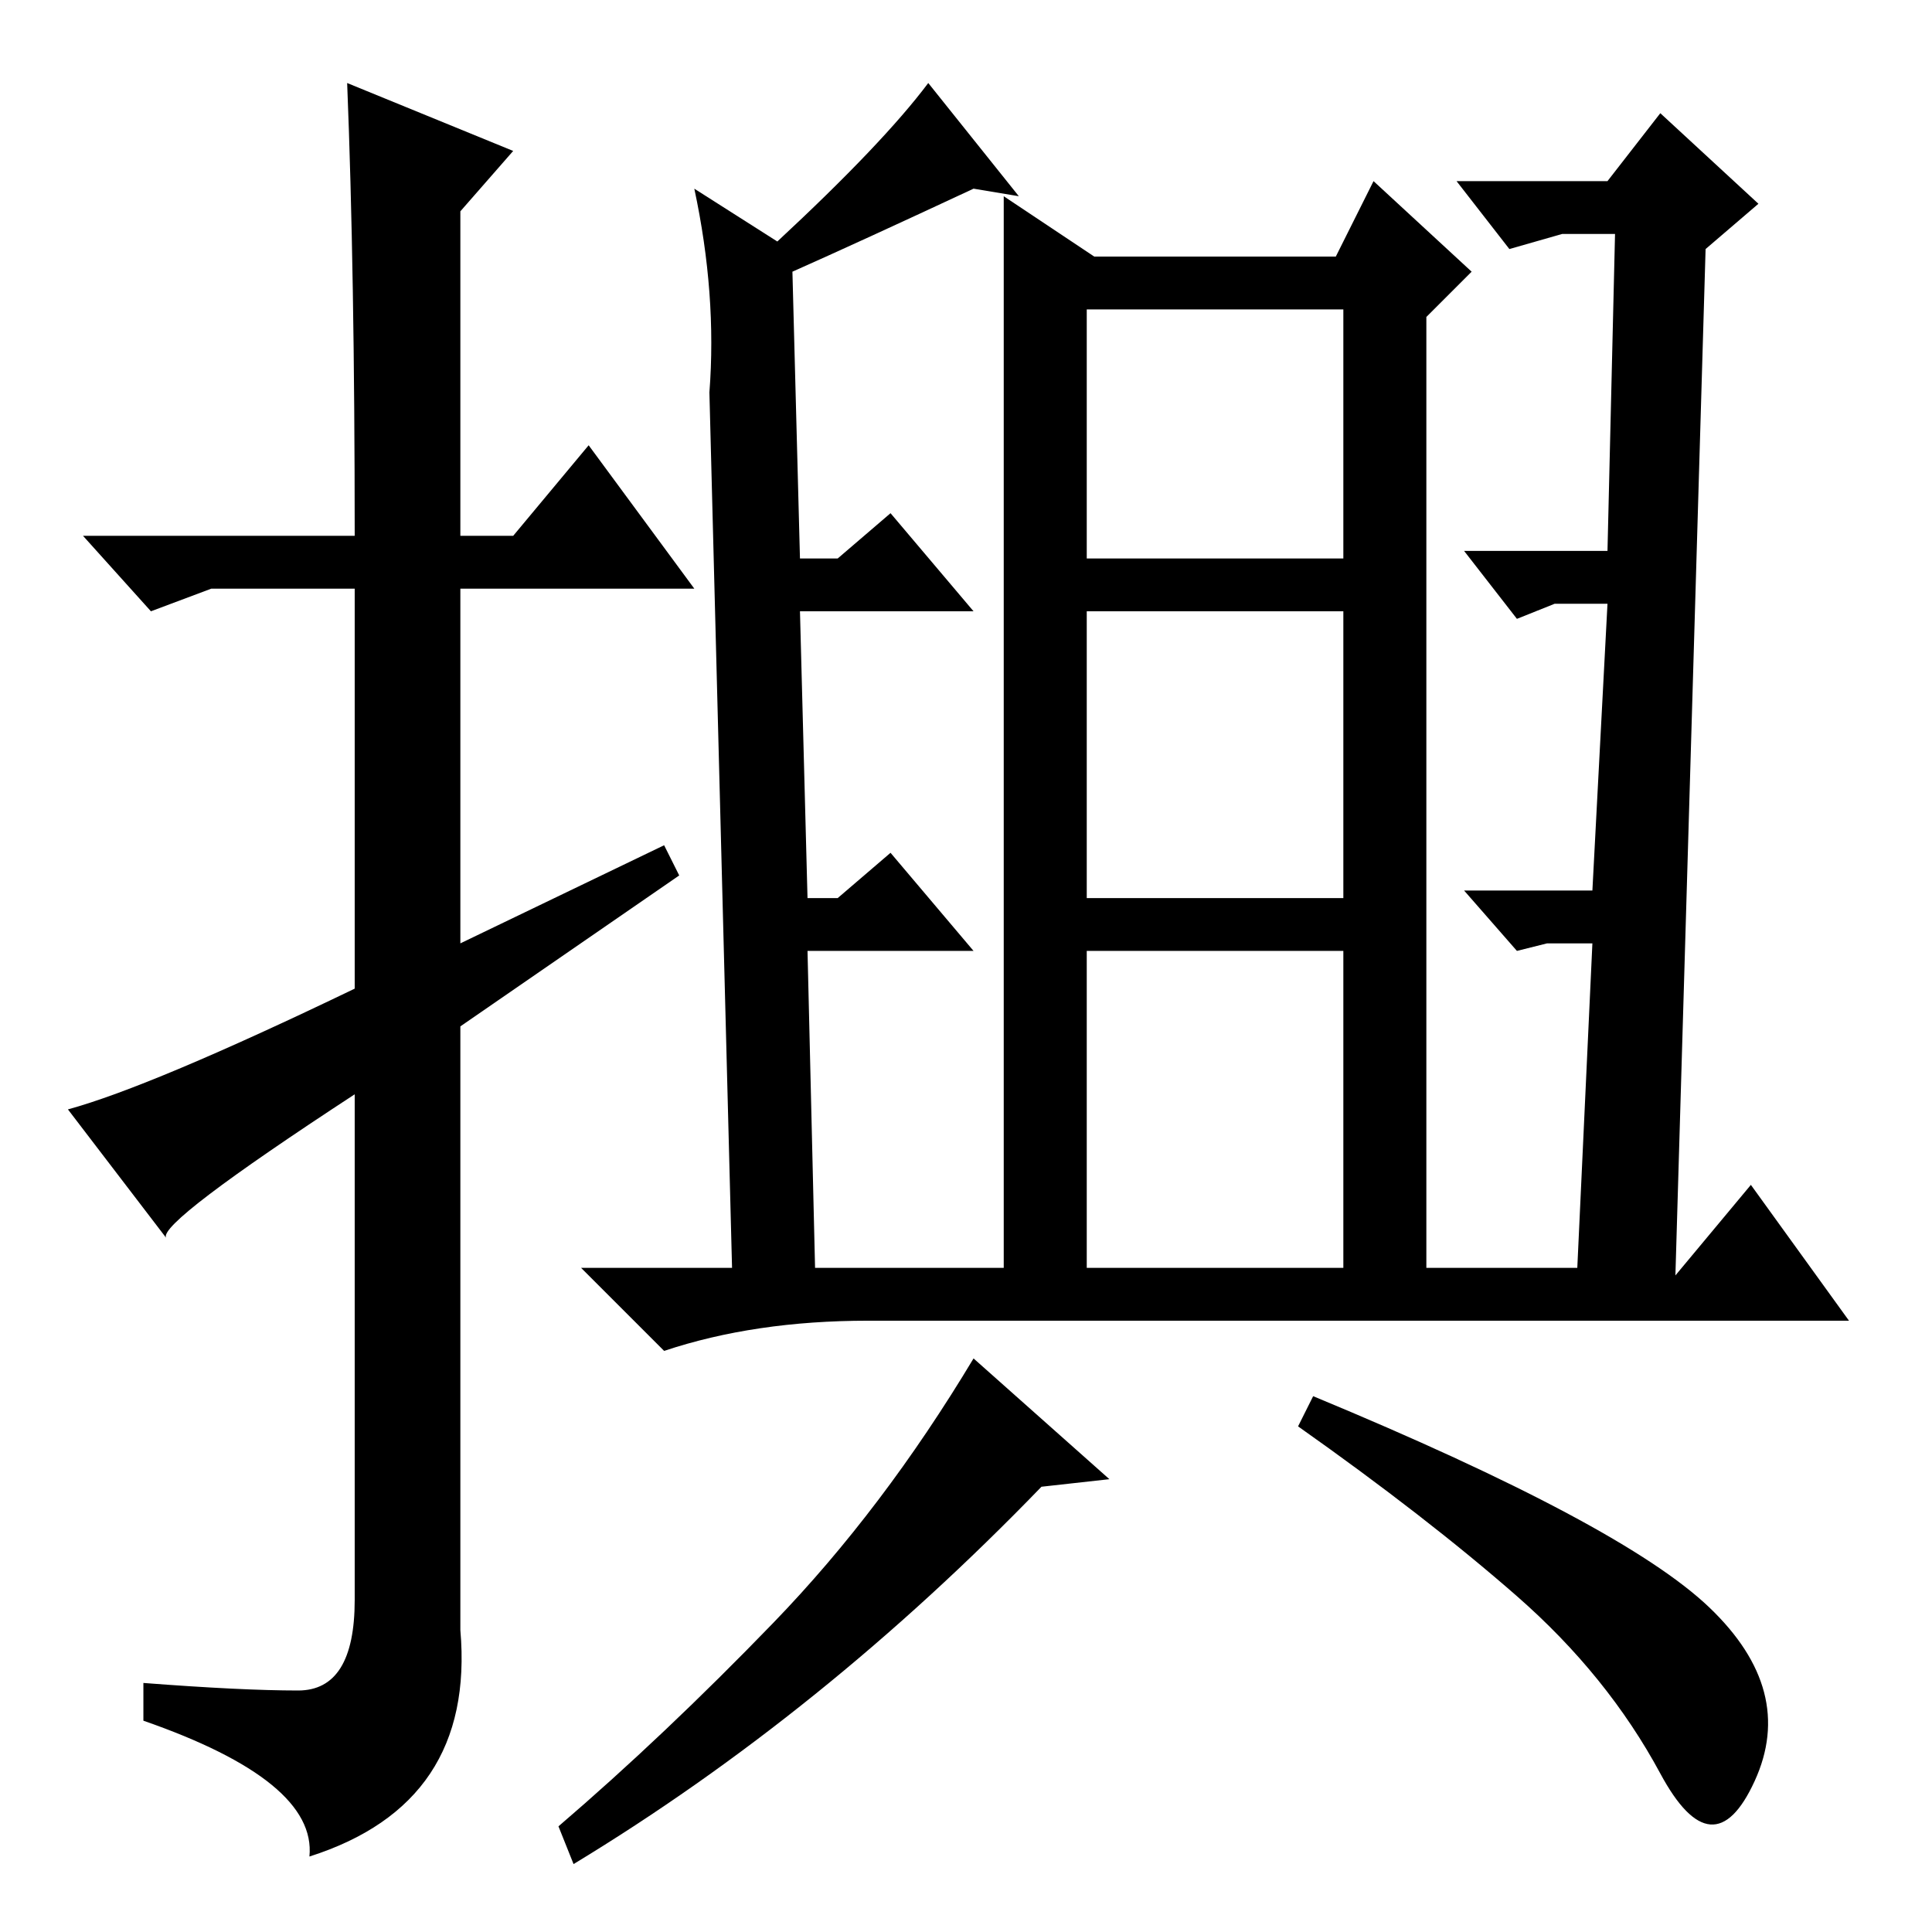 <?xml version="1.0" standalone="no"?>
<!DOCTYPE svg PUBLIC "-//W3C//DTD SVG 1.1//EN" "http://www.w3.org/Graphics/SVG/1.1/DTD/svg11.dtd" >
<svg xmlns="http://www.w3.org/2000/svg" xmlns:xlink="http://www.w3.org/1999/xlink" version="1.1" viewBox="0 -36 256 256">
  <g transform="matrix(1 0 0 -1 0 220)">
   <path fill="currentColor"
d="M46 245l22 -9l-7 -8v-43h7l10 12l14 -19h-31v-47l27 13l2 -4l-29 -20v-80q2 -23 -20 -30q1 10 -22 18v5q13 -1 20.5 -1t7.5 12v67q-26 -17 -25 -19l-13 17q11 3 38 16v53h-19l-8 -3l-9 10h36q0 35 -1 60zM138 59q-29 -30 -62 -50l-2 5q14 12 28.5 27t26.5 35l18 -16z
M226.5 43q11.5 -11 6 -23t-12.5 1t-19 23.5t-29 22.5l2 4q41 -17 52.5 -28zM129 231q-15 -7 -24 -11l1 -38h5l7 6l11 -13h-23l1 -38h4l7 6l11 -13h-22l1 -42h25v142l12 -8h32l5 10l13 -12l-6 -6v-126h20l2 43h-6l-4 -1l-7 8h17l2 38h-7l-5 -2l-7 9h19l1 42h-7l-7 -2l-7 9h20
l7 9l13 -12l-7 -6l-4 -136l10 12l13 -18h-130q-15 0 -27 -4l-11 11h20l-3 116q1 13 -2 27l11 -7q14 13 20 21l12 -15zM144 215v-127h34v127h-34zM181 182v-7h-40v7h40zM181 137v-7h-40v7h40z" />
  </g>

</svg>
